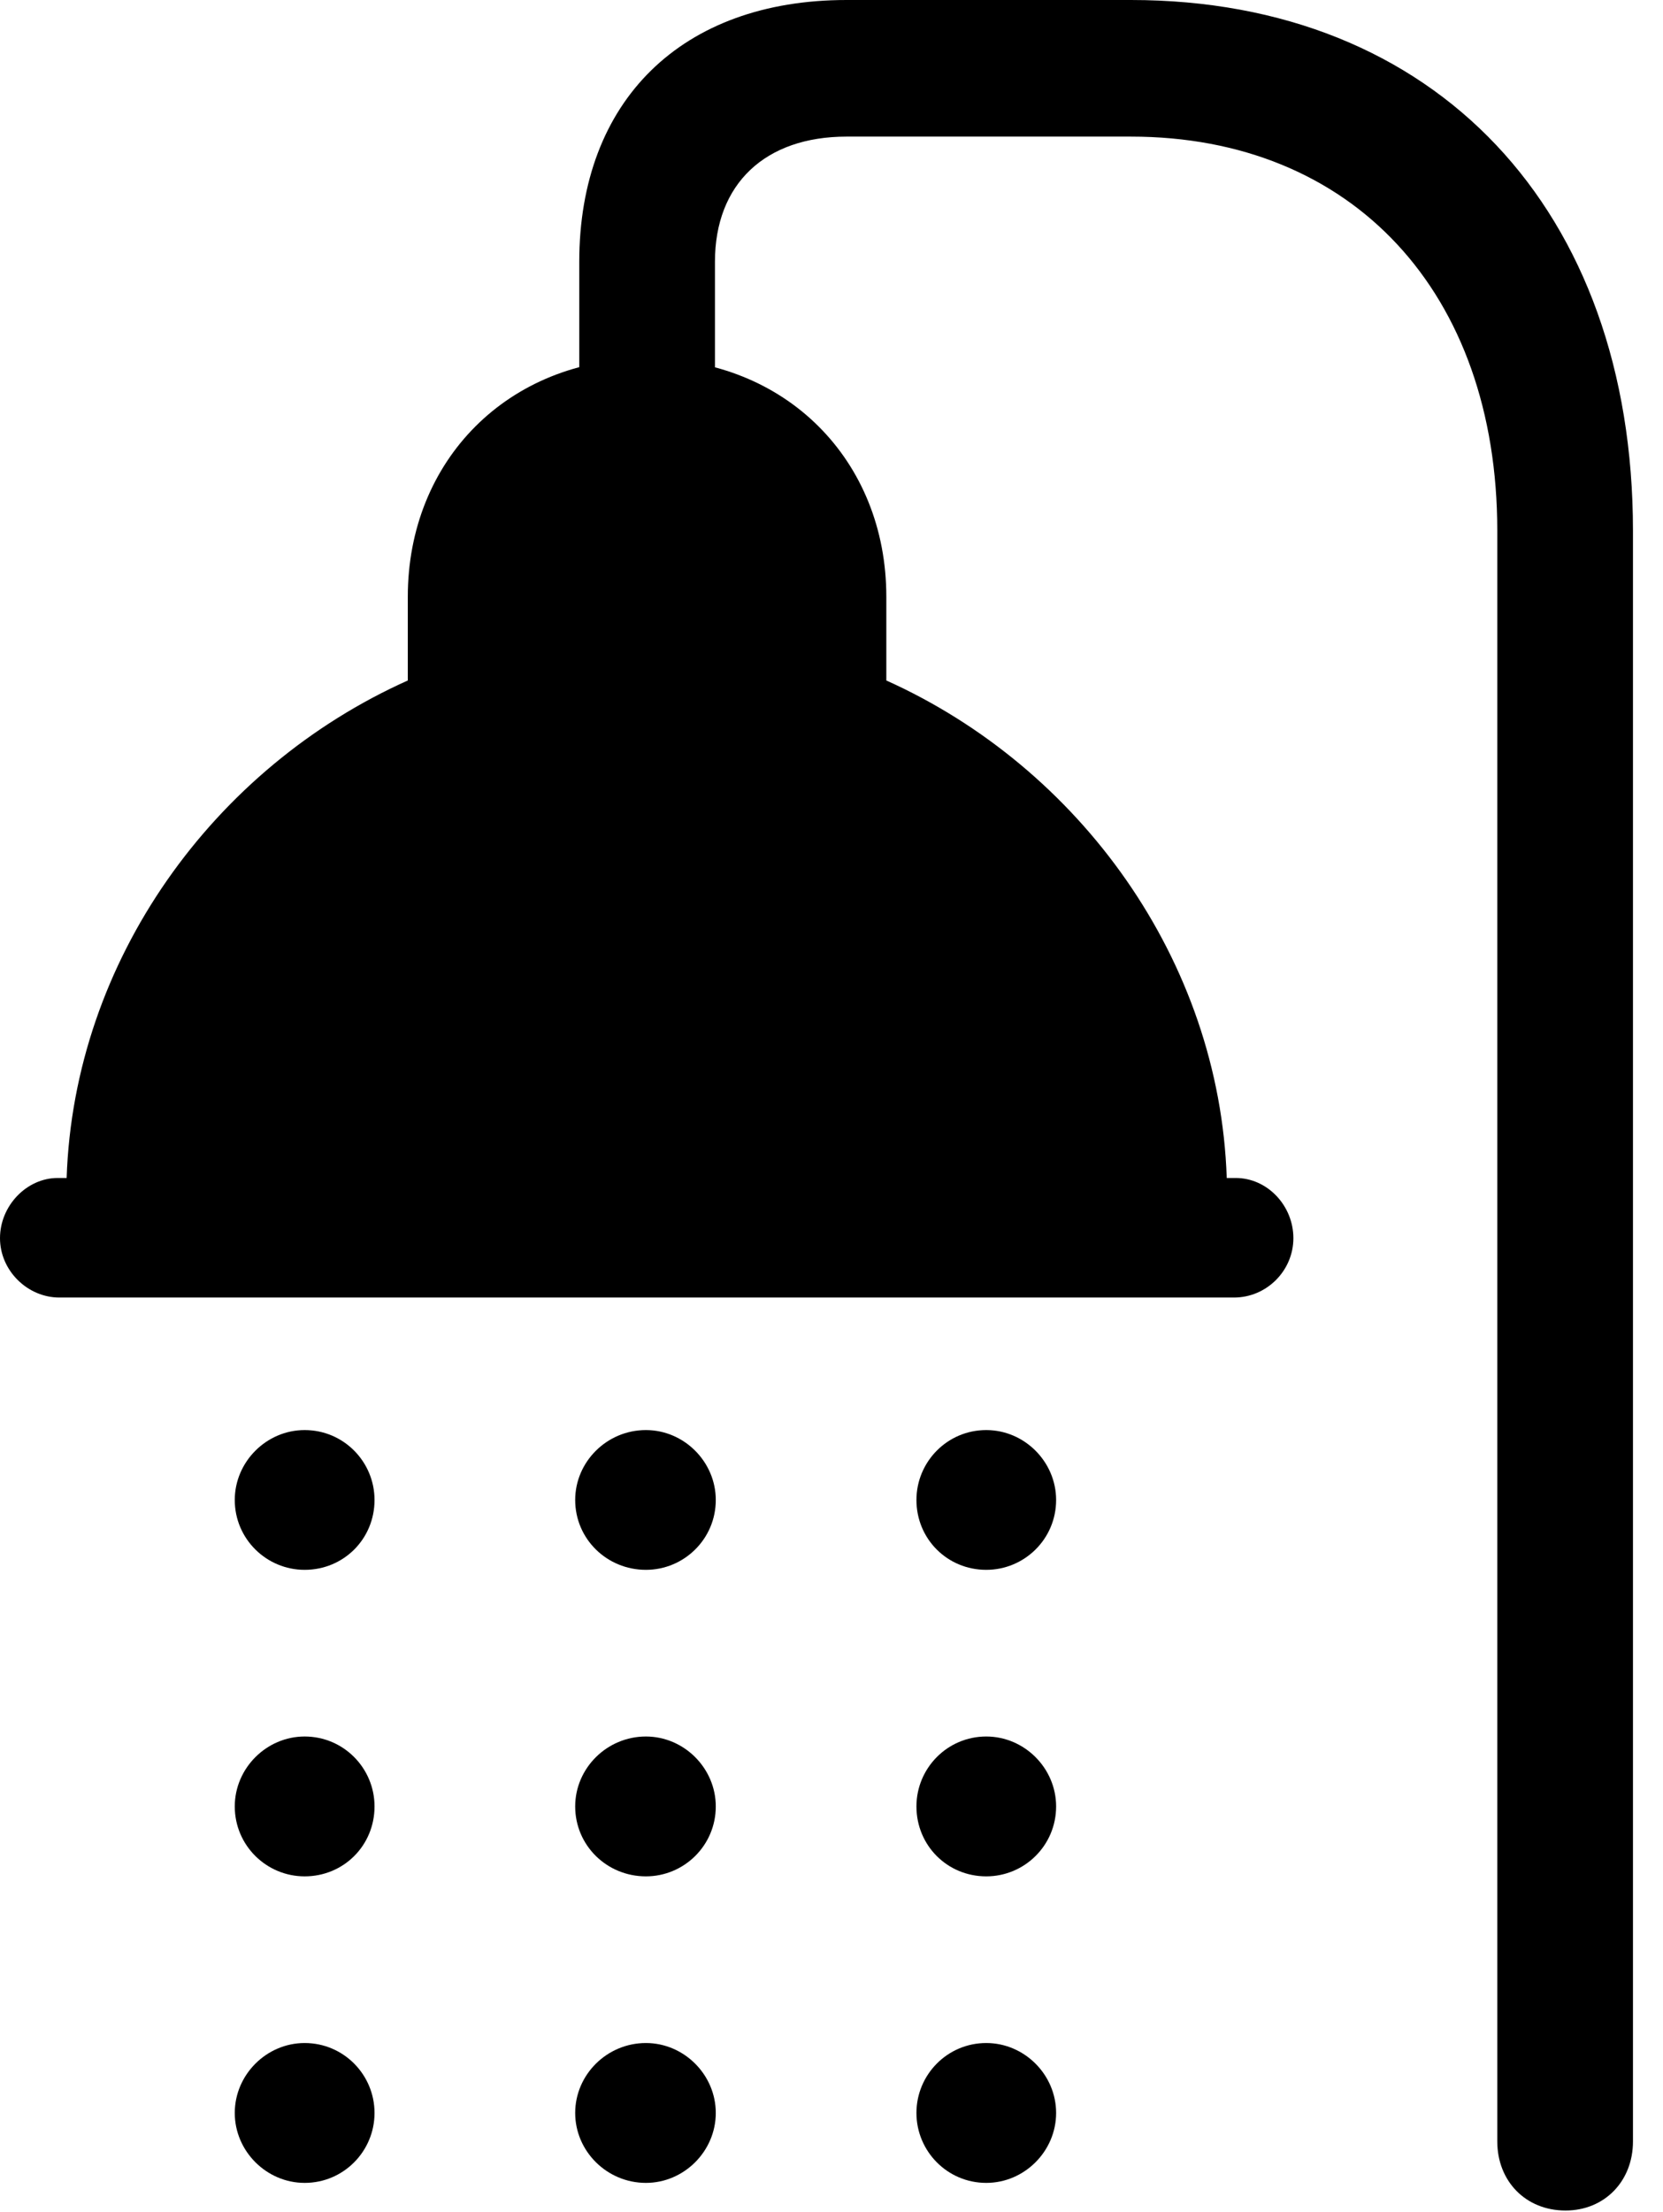 <svg version="1.1" xmlns="http://www.w3.org/2000/svg" xmlns:xlink="http://www.w3.org/1999/xlink" width="19.99" height="26.572" viewBox="0 0 19.99 26.572">
 <g>
  <rect height="26.572" opacity="0" width="19.99" x="0" y="0"/>
  <path d="M3.662 26.221C4.131 26.221 4.502 25.84 4.502 25.381C4.502 24.922 4.131 24.541 3.662 24.541C3.203 24.541 2.822 24.922 2.822 25.381C2.822 25.84 3.203 26.221 3.662 26.221ZM7.764 26.221C8.223 26.221 8.604 25.84 8.604 25.381C8.604 24.922 8.223 24.541 7.764 24.541C7.295 24.541 6.914 24.922 6.914 25.381C6.914 25.84 7.295 26.221 7.764 26.221ZM11.855 26.221C12.315 26.221 12.695 25.84 12.695 25.381C12.695 24.922 12.315 24.541 11.855 24.541C11.387 24.541 11.016 24.922 11.016 25.381C11.016 25.84 11.387 26.221 11.855 26.221Z" fill="currentColor"/>
  <path d="M3.662 22.539C4.131 22.539 4.502 22.168 4.502 21.699C4.502 21.24 4.131 20.859 3.662 20.859C3.203 20.859 2.822 21.24 2.822 21.699C2.822 22.168 3.203 22.539 3.662 22.539ZM7.764 22.539C8.223 22.539 8.604 22.168 8.604 21.699C8.604 21.24 8.223 20.859 7.764 20.859C7.295 20.859 6.914 21.24 6.914 21.699C6.914 22.168 7.295 22.539 7.764 22.539ZM11.855 22.539C12.315 22.539 12.695 22.168 12.695 21.699C12.695 21.24 12.315 20.859 11.855 20.859C11.387 20.859 11.016 21.24 11.016 21.699C11.016 22.168 11.387 22.539 11.855 22.539Z" fill="currentColor"/>
  <path d="M3.662 18.857C4.131 18.857 4.502 18.486 4.502 18.018C4.502 17.559 4.131 17.178 3.662 17.178C3.203 17.178 2.822 17.559 2.822 18.018C2.822 18.486 3.203 18.857 3.662 18.857ZM7.764 18.857C8.223 18.857 8.604 18.486 8.604 18.018C8.604 17.559 8.223 17.178 7.764 17.178C7.295 17.178 6.914 17.559 6.914 18.018C6.914 18.486 7.295 18.857 7.764 18.857ZM11.855 18.857C12.315 18.857 12.695 18.486 12.695 18.018C12.695 17.559 12.315 17.178 11.855 17.178C11.387 17.178 11.016 17.559 11.016 18.018C11.016 18.486 11.387 18.857 11.855 18.857Z" fill="currentColor"/>
  <path d="M13.594 0L10.176 0C8.193 0 6.963 1.211 6.963 3.145L6.963 5.303L8.594 5.303L8.594 3.145C8.594 2.207 9.199 1.641 10.176 1.641L13.594 1.641C16.26 1.641 17.998 3.516 17.998 6.377L17.998 25.723C17.998 26.201 18.34 26.553 18.818 26.553C19.287 26.553 19.629 26.201 19.629 25.723L19.629 6.377C19.629 2.52 17.256 0 13.594 0ZM0 14.873C0 15.264 0.332 15.586 0.713 15.586L14.834 15.586C15.225 15.586 15.547 15.264 15.547 14.873C15.547 14.482 15.234 14.15 14.854 14.15L14.746 14.15C14.658 11.533 12.979 9.219 10.654 8.174L10.654 7.168C10.654 5.527 9.443 4.307 7.773 4.307C6.113 4.307 4.902 5.527 4.902 7.168L4.902 8.174C2.568 9.219 0.889 11.533 0.801 14.15L0.693 14.15C0.322 14.15 0 14.482 0 14.873Z" fill="currentColor"/>
 </g>
</svg>
